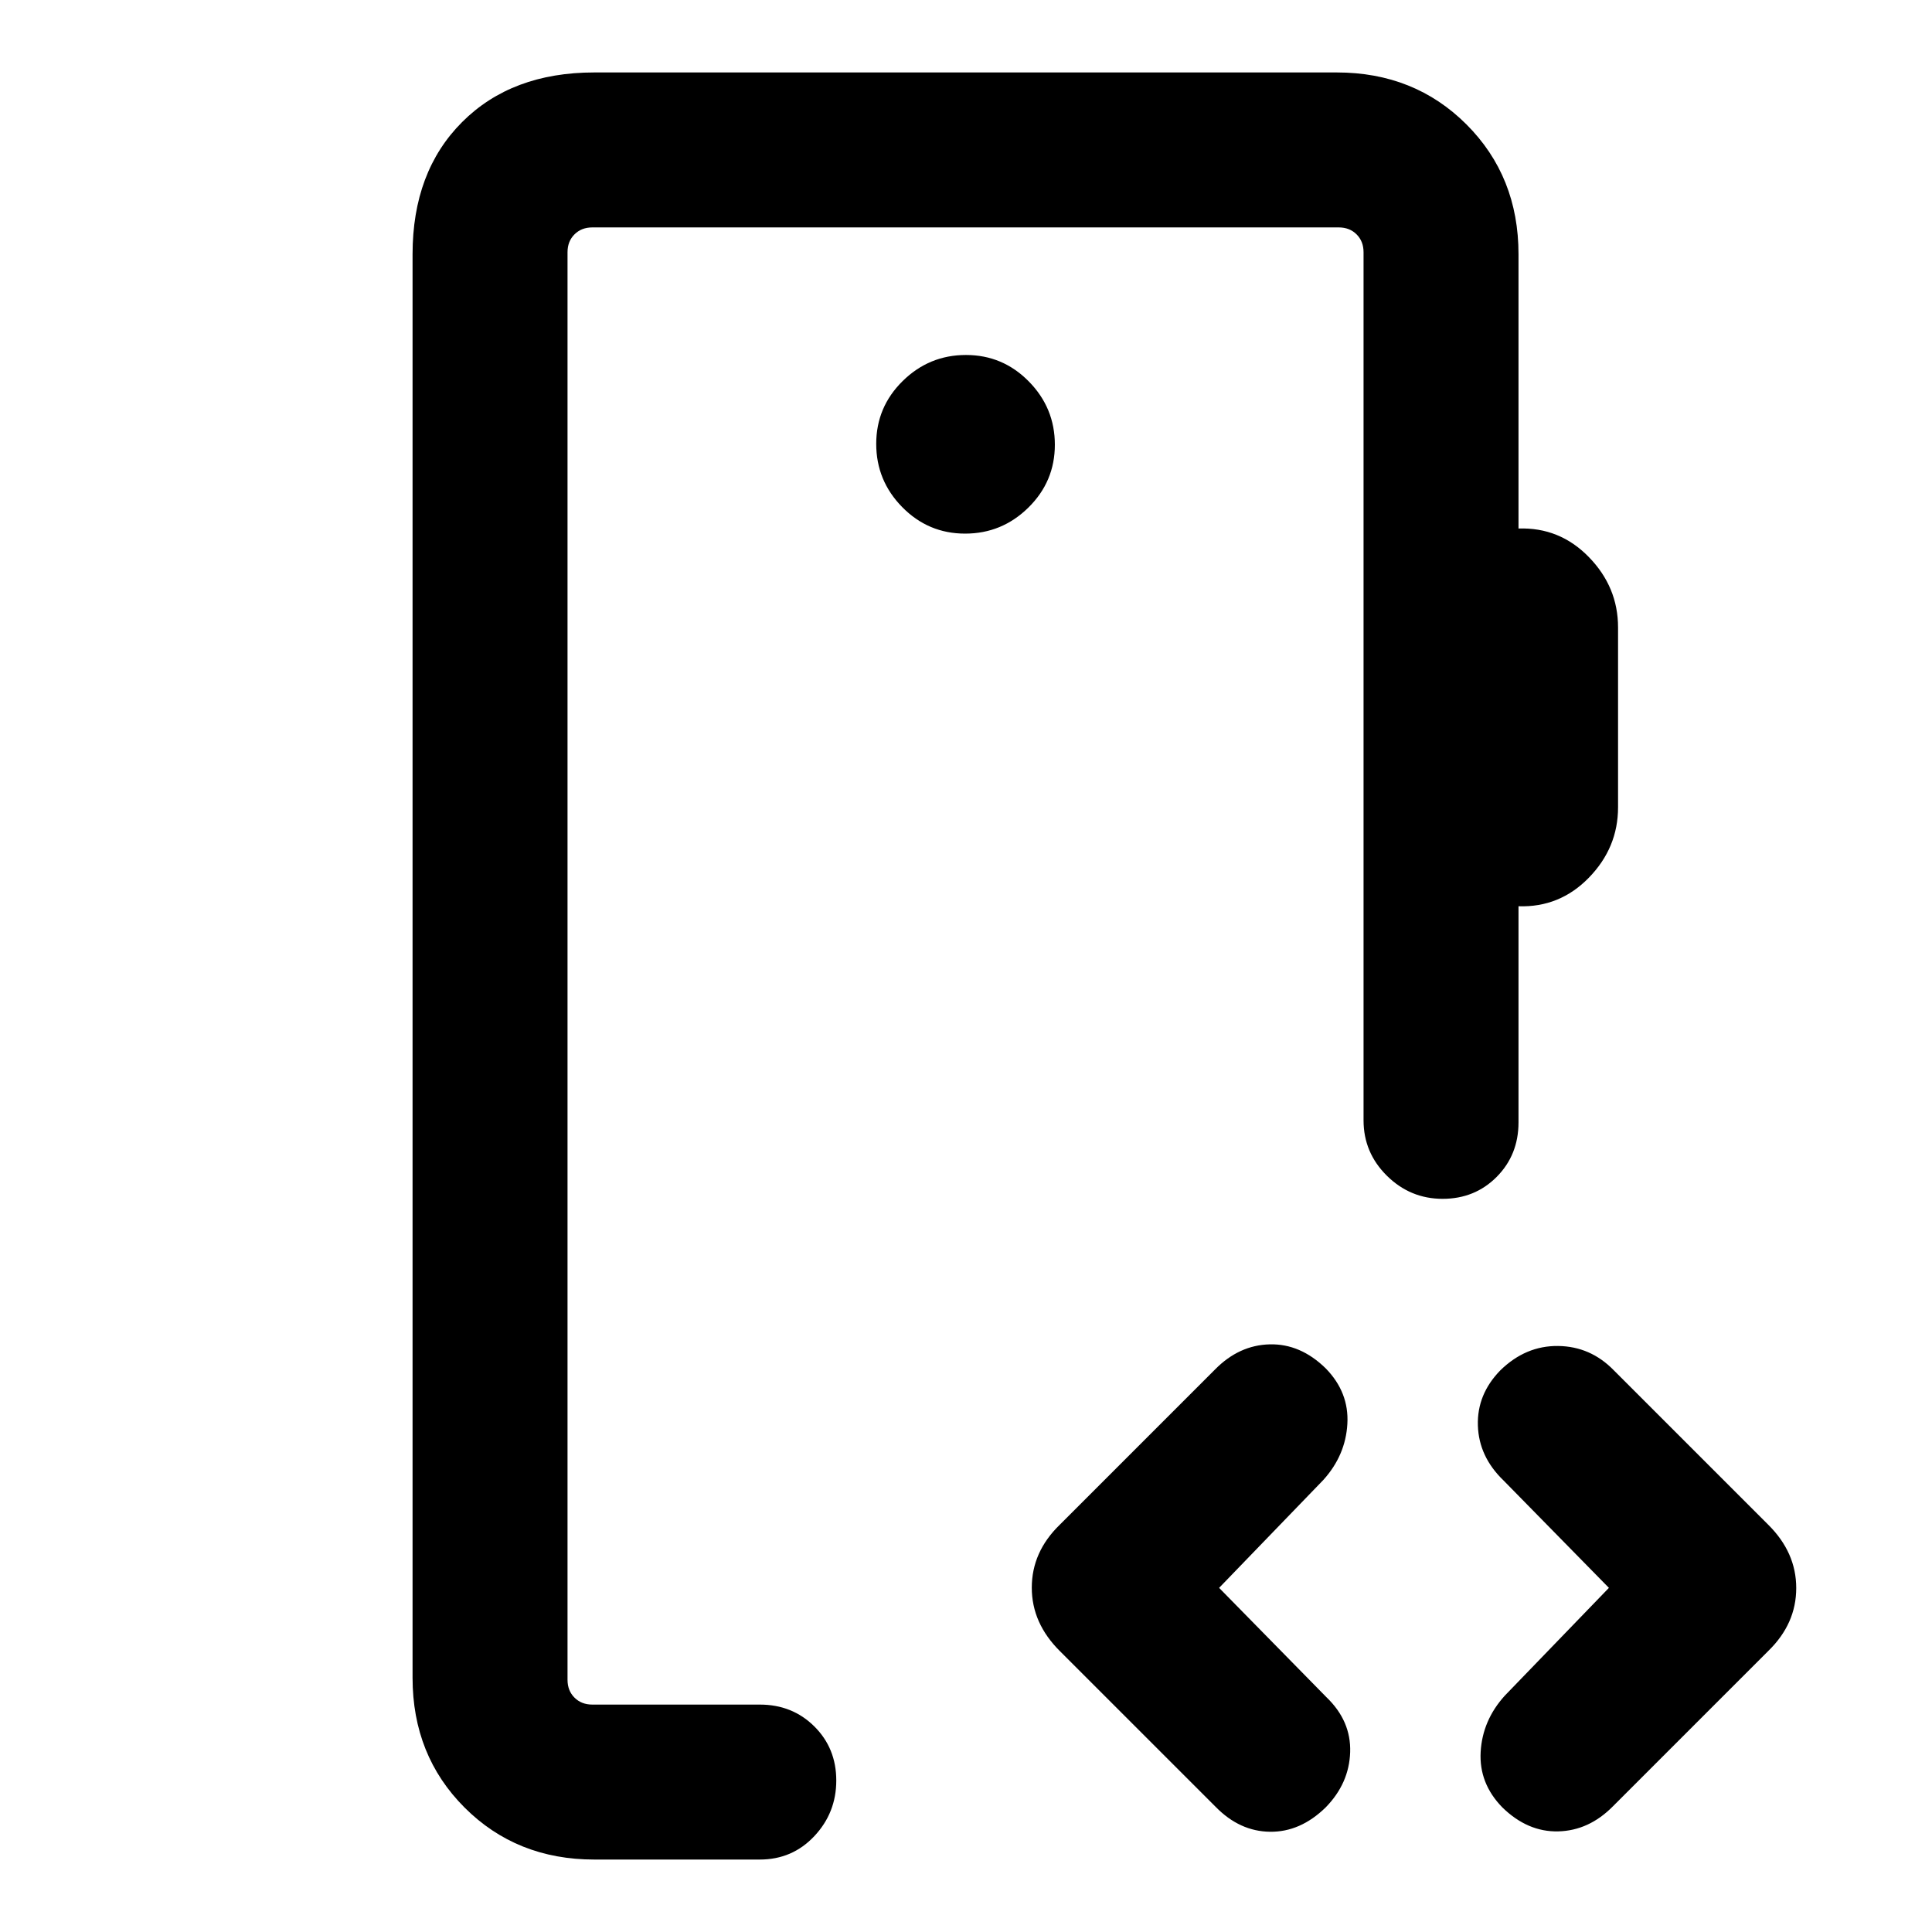 <svg xmlns="http://www.w3.org/2000/svg" height="20" viewBox="0 -960 960 960" width="20"><path d="M282-113v-734 734Zm197.56-581.85q18.29 0 31.44-12.94 13.15-12.94 13.15-31.23t-12.94-31.44q-12.94-13.15-31.23-13.15t-31.44 12.94q-13.15 12.94-13.15 31.23T448.33-708q12.94 13.15 31.23 13.15ZM295.31-36q-38.62 0-64.47-25.84Q205-87.69 205-126.31v-707.38q0-41.03 24.64-65.67T295.31-924h368.92q38.62 0 64.46 25.84 25.85 25.85 25.85 64.47v136.31q20.46-.7 34.96 14.19 14.5 14.88 14.5 34.96v89.38q0 20.08-14.5 34.97Q775-509 754.54-509.69v107.38q0 16.17-10.84 27.09-10.83 10.91-26.88 10.91-16.05 0-27.67-11.46-11.61-11.47-11.61-27.54v-431.38q0-5.39-3.46-8.85-3.47-3.46-8.85-3.46H294.31q-5.39 0-8.85 3.46t-3.46 8.85v709.38q0 5.39 3.46 8.85t8.85 3.46h83.23q16.17 0 27.08 10.83 10.92 10.84 10.92 26.89t-10.92 27.66Q393.71-36 377.54-36h-82.23Zm310.46-135 53.31 54.31q12.31 11.8 11.81 27.32t-12.16 27.45q-12.58 12.3-27.67 12.11-15.09-.19-26.99-12.36l-77.29-77.28q-14.09-13.91-14.09-31.64 0-17.74 13.85-31.22l77.22-77.22q11.91-12.09 27.15-12.47 15.24-.38 27.82 11.92 11.66 11.93 10.77 27.58-.88 15.65-11.96 27.9L605.77-171Zm193.69 0-52.31-53.31q-12.3-11.81-12.8-27.33-.5-15.51 11.15-27.44 12.58-12.3 28.7-12.11 16.13.19 27.72 12.11l76.62 76.62q14 13.82 14 31.55t-13.85 31.22l-77.22 77.22Q789.57-50.39 774.32-50q-15.24.38-27.82-11.92-11.65-11.93-10.77-27.58.89-15.65 11.96-27.9l51.77-53.6Z"/></svg>